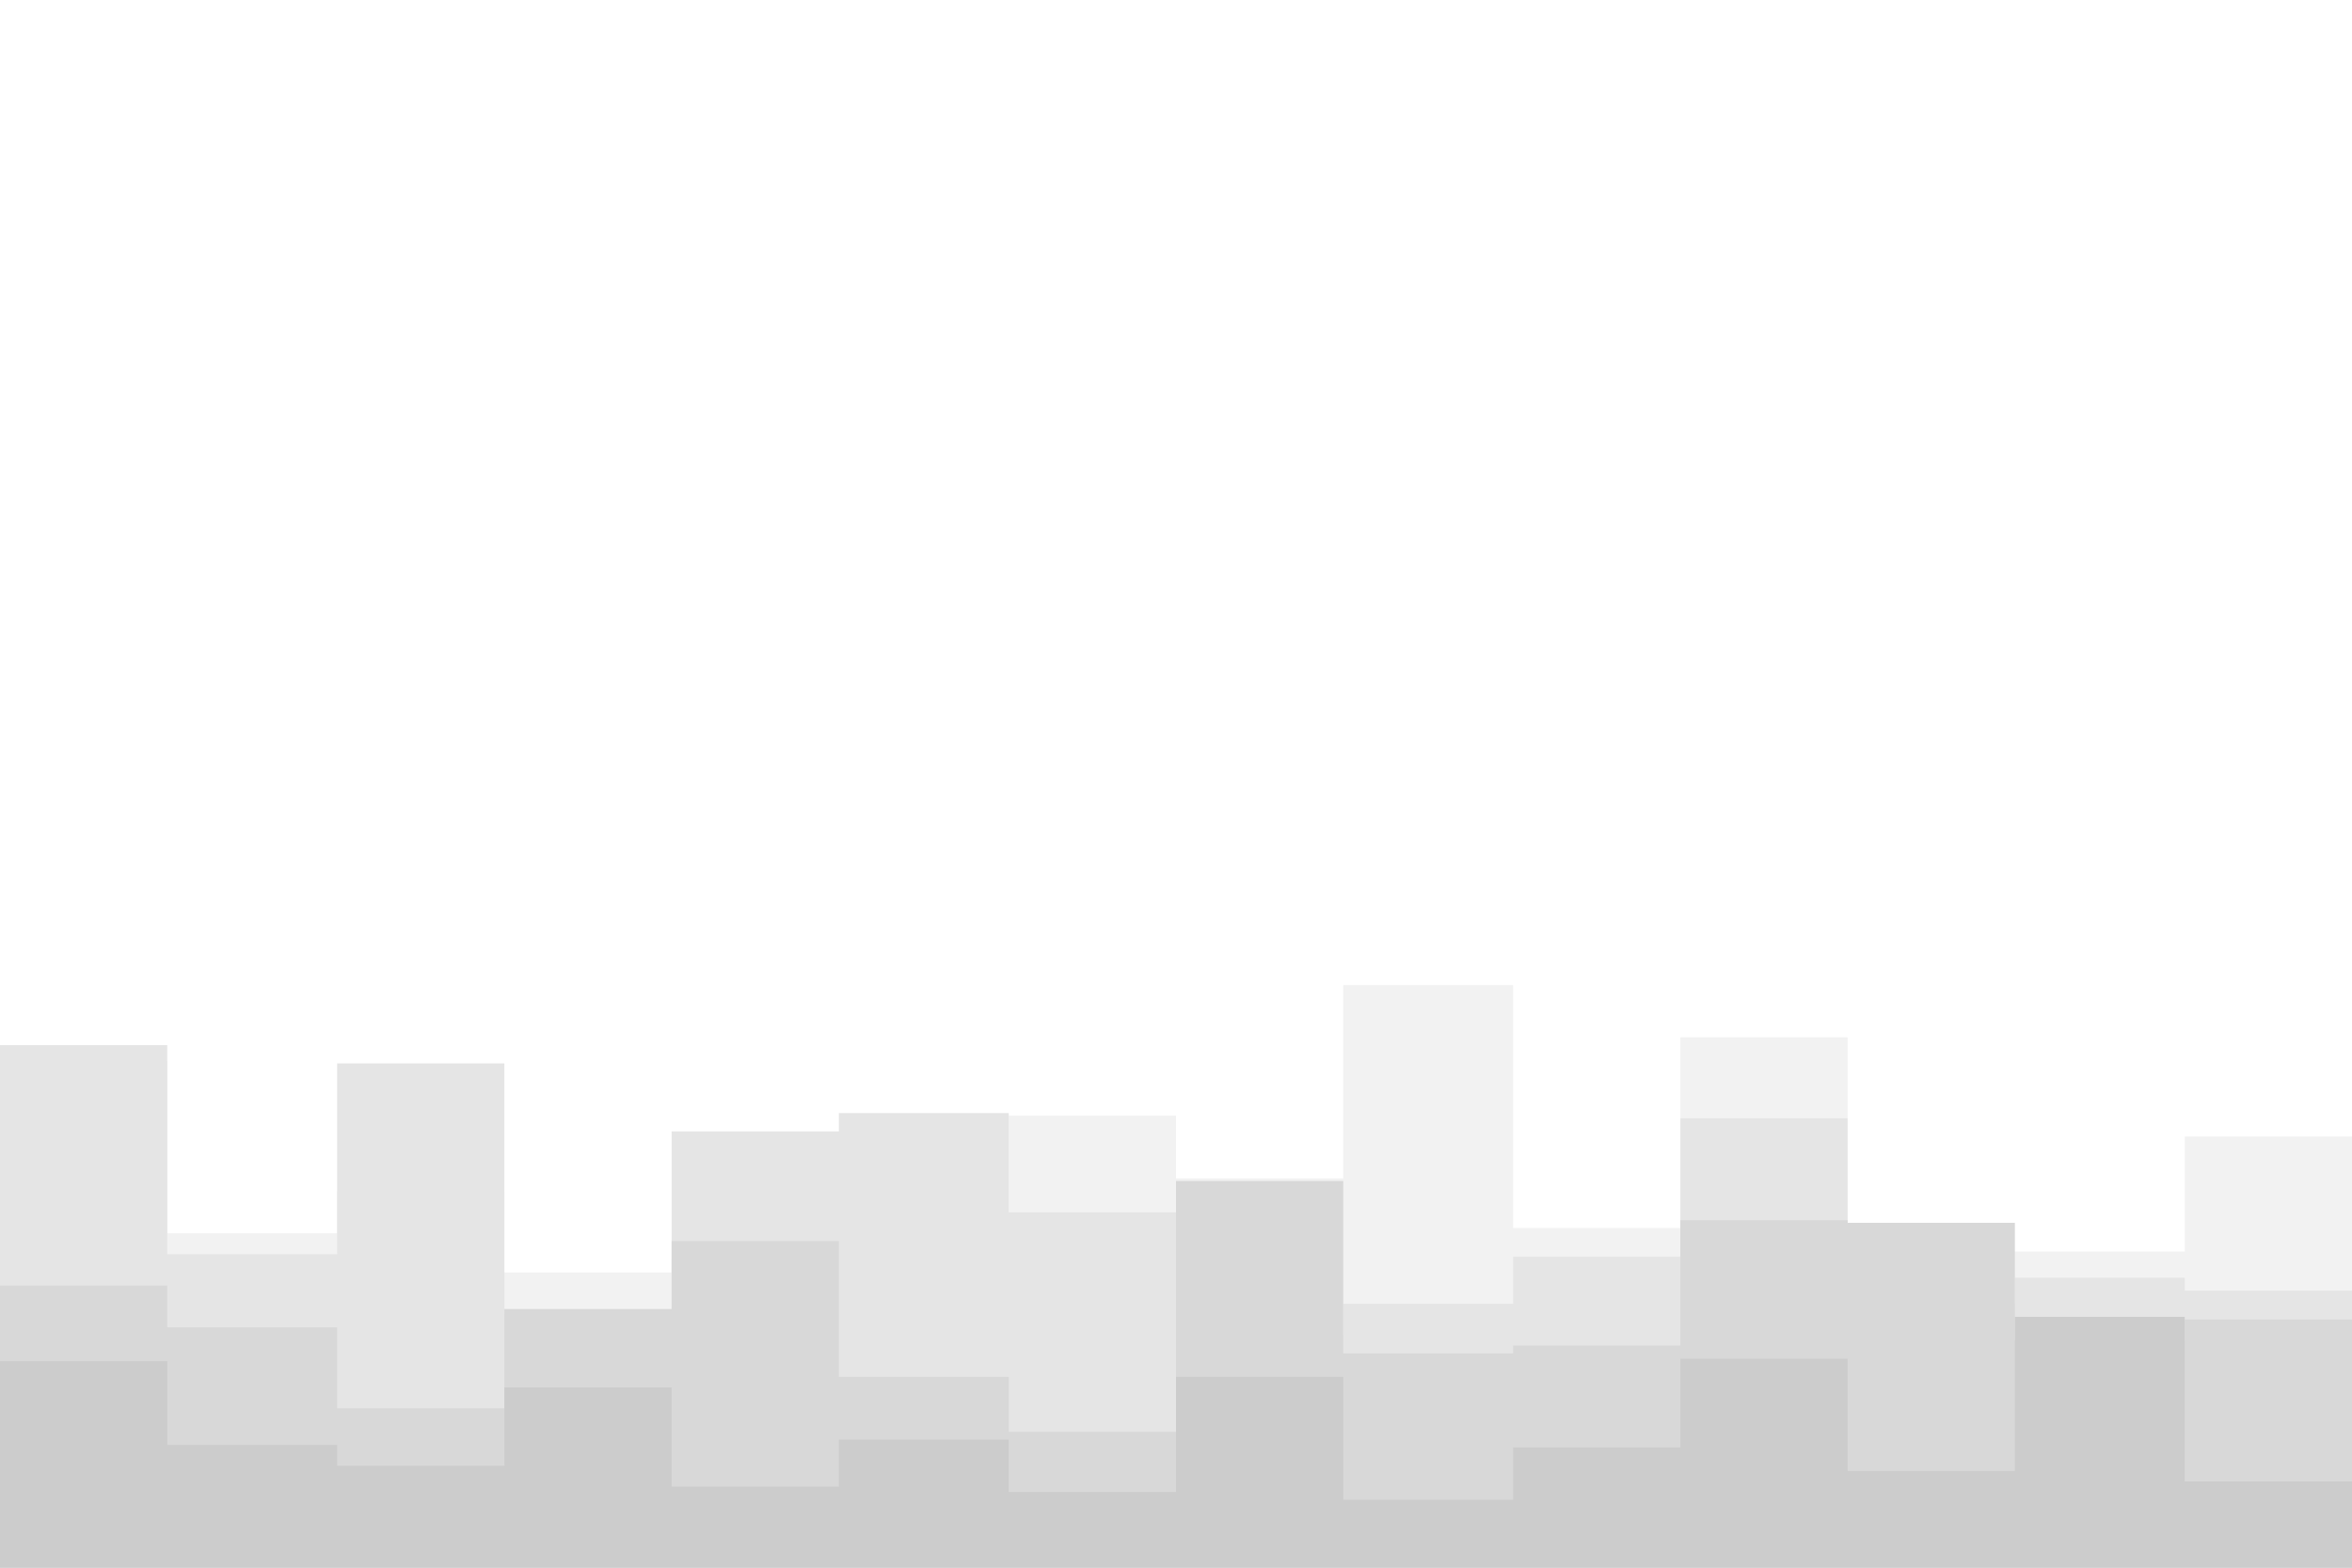 <svg id="visual" viewBox="0 0 900 600" width="900" height="600" xmlns="http://www.w3.org/2000/svg" xmlns:xlink="http://www.w3.org/1999/xlink" version="1.1"><rect x="0" y="0" width="900" height="600" fill="#ffffff"></rect><path d="M0 307L64 307L64 413L129 413L129 300L193 300L193 383L257 383L257 460L321 460L321 464L386 464L386 316L450 316L450 341L514 341L514 368L579 368L579 442L643 442L643 468L707 468L707 304L771 304L771 331L836 331L836 418L900 418L900 319L900 601L900 601L836 601L836 601L771 601L771 601L707 601L707 601L643 601L643 601L579 601L579 601L514 601L514 601L450 601L450 601L386 601L386 601L321 601L321 601L257 601L257 601L193 601L193 601L129 601L129 601L64 601L64 601L0 601Z" fill="#ffffff"></path><path d="M0 406L64 406L64 472L129 472L129 456L193 456L193 487L257 487L257 482L321 482L321 489L386 489L386 427L450 427L450 451L514 451L514 377L579 377L579 470L643 470L643 397L707 397L707 479L771 479L771 479L836 479L836 435L900 435L900 428L900 601L900 601L836 601L836 601L771 601L771 601L707 601L707 601L643 601L643 601L579 601L579 601L514 601L514 601L450 601L450 601L386 601L386 601L321 601L321 601L257 601L257 601L193 601L193 601L129 601L129 601L64 601L64 601L0 601Z" fill="#f2f2f2"></path><path d="M0 400L64 400L64 480L129 480L129 407L193 407L193 503L257 503L257 433L321 433L321 426L386 426L386 464L450 464L450 511L514 511L514 499L579 499L579 481L643 481L643 428L707 428L707 499L771 499L771 489L836 489L836 494L900 494L900 423L900 601L900 601L836 601L836 601L771 601L771 601L707 601L707 601L643 601L643 601L579 601L579 601L514 601L514 601L450 601L450 601L386 601L386 601L321 601L321 601L257 601L257 601L193 601L193 601L129 601L129 601L64 601L64 601L0 601Z" fill="#e5e5e5"></path><path d="M0 492L64 492L64 508L129 508L129 539L193 539L193 501L257 501L257 475L321 475L321 527L386 527L386 548L450 548L450 452L514 452L514 518L579 518L579 515L643 515L643 467L707 467L707 468L771 468L771 513L836 513L836 505L900 505L900 525L900 601L900 601L836 601L836 601L771 601L771 601L707 601L707 601L643 601L643 601L579 601L579 601L514 601L514 601L450 601L450 601L386 601L386 601L321 601L321 601L257 601L257 601L193 601L193 601L129 601L129 601L64 601L64 601L0 601Z" fill="#d8d8d8"></path><path d="M0 521L64 521L64 553L129 553L129 561L193 561L193 531L257 531L257 569L321 569L321 551L386 551L386 571L450 571L450 527L514 527L514 574L579 574L579 554L643 554L643 520L707 520L707 563L771 563L771 504L836 504L836 567L900 567L900 566L900 601L900 601L836 601L836 601L771 601L771 601L707 601L707 601L643 601L643 601L579 601L579 601L514 601L514 601L450 601L450 601L386 601L386 601L321 601L321 601L257 601L257 601L193 601L193 601L129 601L129 601L64 601L64 601L0 601Z" fill="#cccccc"></path></svg>